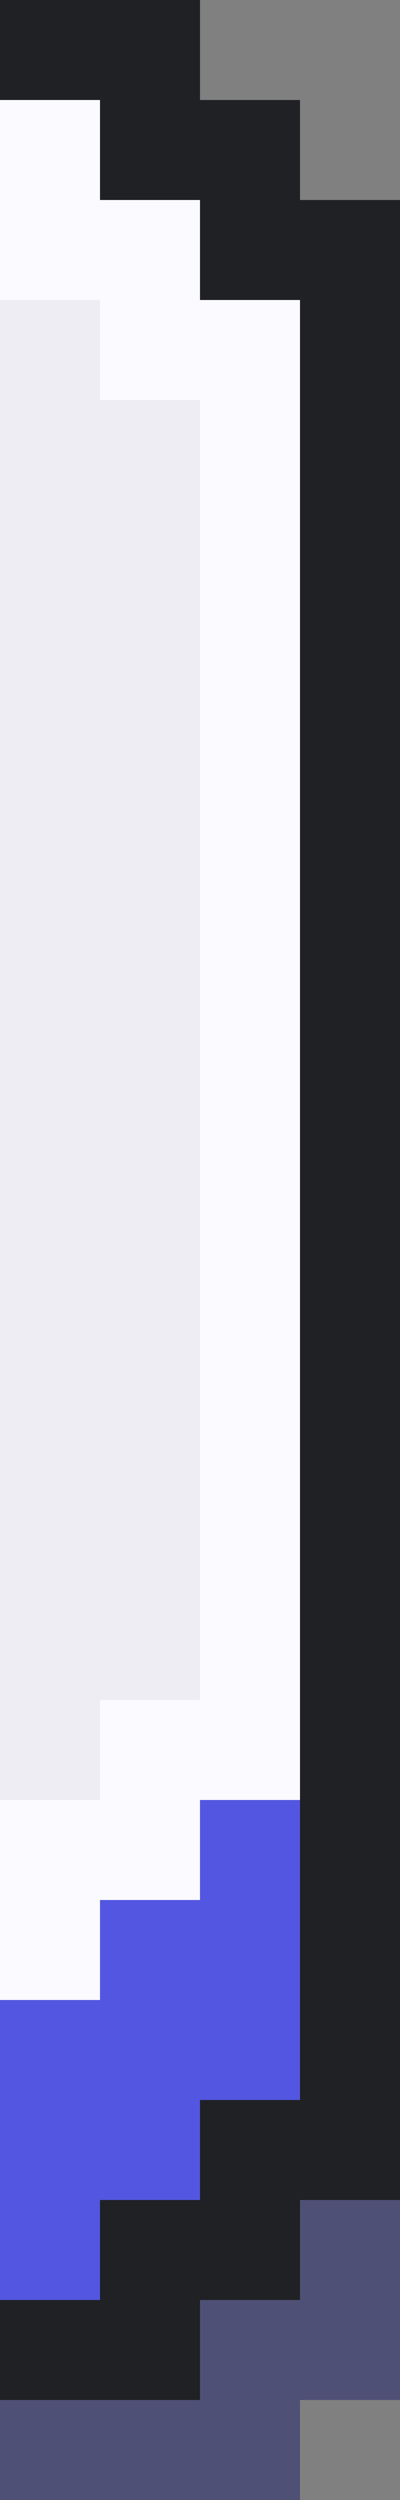 <svg width="8" height="50" viewBox="0 0 8 50" fill="none" xmlns="http://www.w3.org/2000/svg">
  <rect x="0" y="0" width="8" height="50" fill="#808080" stroke="none"/>
  <path d="M6 8H2V6H0V2H2V4H4V6H6V8Z" fill="#FAFAFF"/>
  <path d="M4 0H0V2H2V4H4V6H6V8H8V4H6V2H4V0Z" fill="#202125"/>
  <rect width="2" height="2" transform="matrix(-1 0 0 1 2 6)" fill="#EDEDF3"/>
  <rect width="2" height="26" transform="matrix(-1 0 0 1 4 8)" fill="#EDEDF3"/>
  <rect width="2" height="26" transform="matrix(-1 0 0 1 6 8)" fill="#FAFAFF"/>
  <rect width="2" height="26" transform="matrix(-1 0 0 1 8 8)" fill="#202125"/>
  <rect width="2" height="26" transform="matrix(-1 0 0 1 2 8)" fill="#EDEDF3"/>
  <path d="M6 34H2V36H0V40H2V38H4V36H6V34Z" fill="#FAFAFF"/>
  <path d="M8 44H6V46H4V48H0V50H6V48H8V44Z" fill="#060968" fill-opacity="0.4"/>
  <path d="M4 48H0V46H2V44H4V42H6V34H8V44H6V46H4V48Z" fill="#202125"/>
  <rect width="2" height="2" transform="matrix(-1 0 0 1 2 34)" fill="#EDEDF3"/>
  <path d="M4 36H6V42H4V44H2V46H0V40H2V38H4V36Z" fill="#5256E0"/>
</svg>
